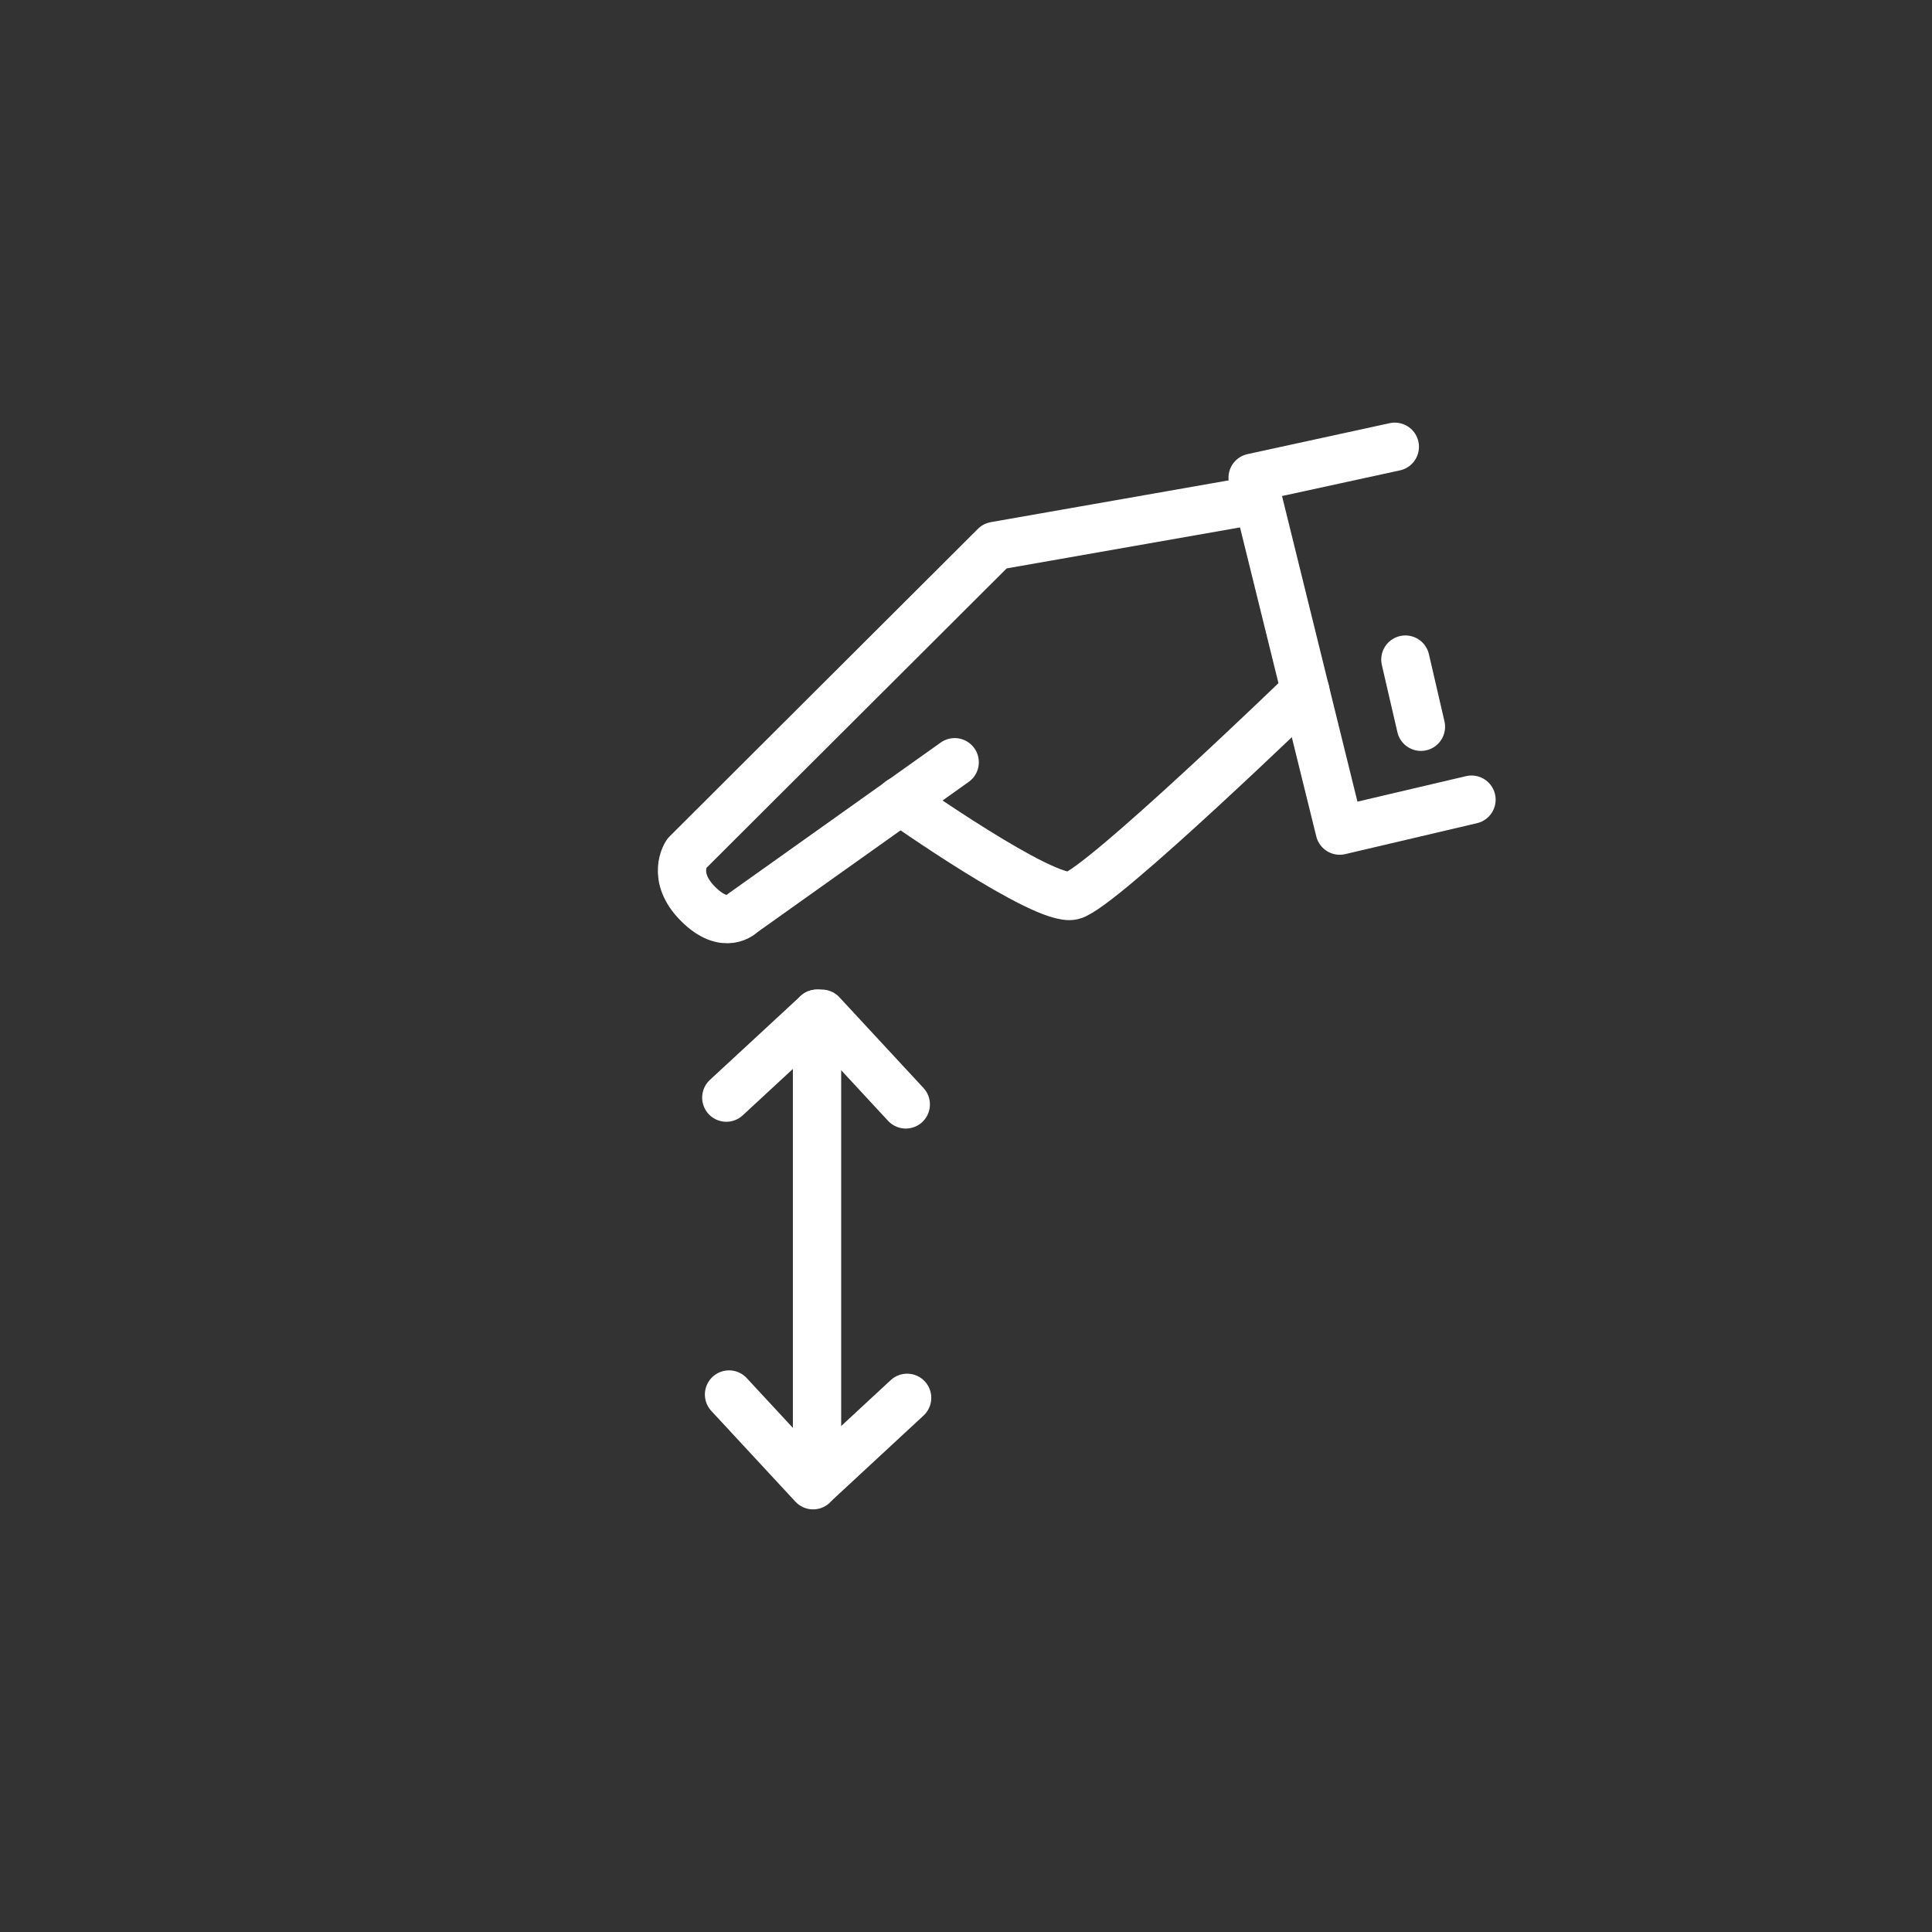 <svg id="Inhalt" xmlns="http://www.w3.org/2000/svg" viewBox="0 0 128 128"><rect x="0" y="0" width="128" height="128" fill="#333333" stroke="none"/><defs><style>.cls-1{fill:none;stroke:#ffffff;stroke-linecap:round;stroke-linejoin:round;stroke-width:3.2px;}</style></defs><title>pan-y_normal</title><path class="cls-1" d="M83,33.17l-17.08,3L45.49,56.55s-1.06,1.52.76,3.34,2.94.61,2.94.61l14.06-10"/><path class="cls-1" d="M59.64,53.05s9.54,6.74,11.41,6.29S86.48,45.77,86.48,45.77"/><polyline class="cls-1" points="92.41 29.6 82.99 31.65 88.76 55.03 97.49 52.98"/><line class="cls-1" x1="93.11" y1="43.7" x2="94.14" y2="48.15"/><line class="cls-1" x1="54.44" y1="67.16" x2="60.01" y2="73.17"/><line class="cls-1" x1="54.13" y1="67.16" x2="48.12" y2="72.72"/><line class="cls-1" x1="53.87" y1="98.4" x2="48.3" y2="92.39"/><line class="cls-1" x1="54.09" y1="98.18" x2="60.1" y2="92.61"/><line class="cls-1" x1="54.13" y1="67.16" x2="54.13" y2="97.96"/></svg>